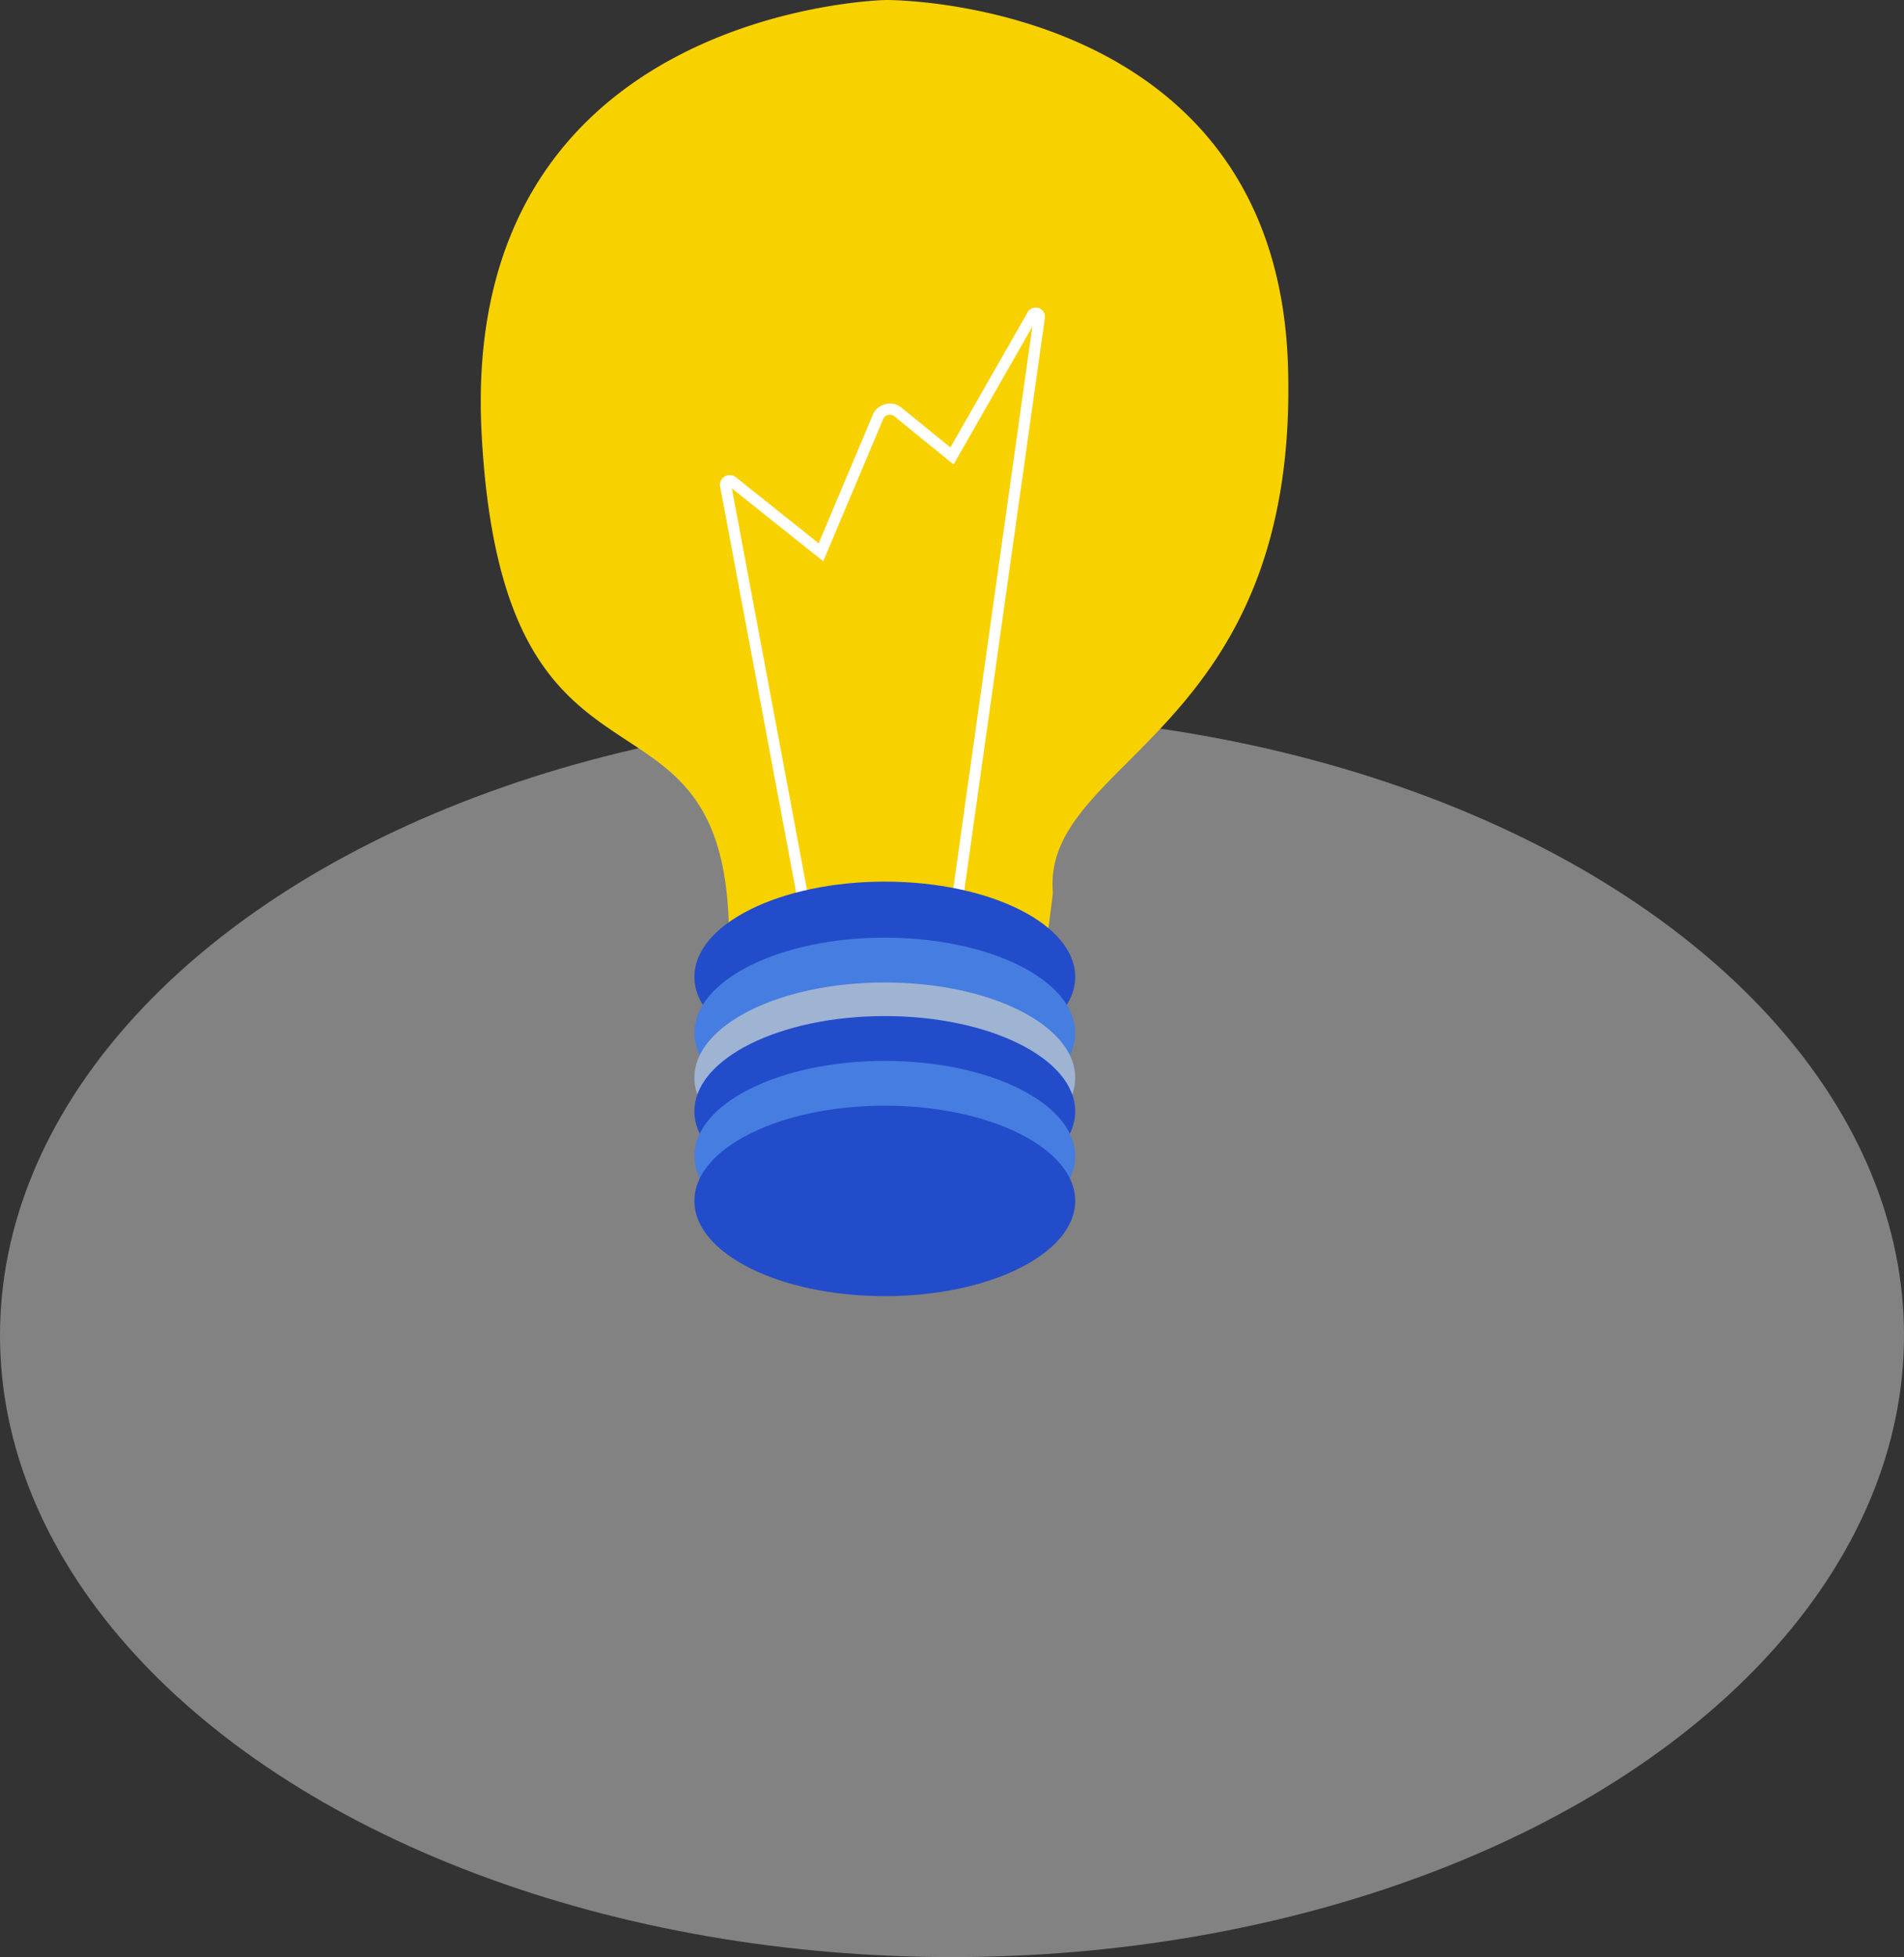<svg xmlns="http://www.w3.org/2000/svg" width="170" height="174.7" viewBox="0 0 170 174.7">
  <rect x="0" y="0" width="170" height="174.7" fill="#333333" stroke="none"/>
  <g id="idea" transform="translate(-88 -73.3)">
    <path id="Path_2358" data-name="Path 2358" d="M229,172" fill="#fff"/>
    <g id="Group_2852" data-name="Group 2852">
      <ellipse id="Ellipse_324" data-name="Ellipse 324" cx="85" cy="55.5" rx="85" ry="55.5" transform="translate(88 137)" fill="#e2e2e2" opacity="0.45"/>
      <g id="Group_2851" data-name="Group 2851">
        <path id="Path_2359" data-name="Path 2359" d="M181.2,161c-13.3,13.5-25.4,2.8-27.8.4a1.284,1.284,0,0,1-.4-1c1.7-30.2-20-10.7-22-48.4-2-38,36.1-38.7,36.1-38.7S202,73,203,106c1,32.9-21.9,35-21,46.9v.2l-1,7.9h.2Z" fill="#f8d100"/>
        <path id="Path_2360" data-name="Path 2360" d="M161.3,162.1l-8.5-45.4a.376.376,0,0,1,.6-.4l7.9,6.3,5.1-12.1a1.148,1.148,0,0,1,1.8-.4L173,114l7.2-12.6a.329.329,0,0,1,.6.2L173,157" fill="none" stroke="#fff" stroke-miterlimit="10" stroke-width="1"/>
        <ellipse id="Ellipse_325" data-name="Ellipse 325" cx="17" cy="8.5" rx="17" ry="8.5" transform="translate(150 152)" fill="#234cca"/>
        <ellipse id="Ellipse_326" data-name="Ellipse 326" cx="17" cy="8.5" rx="17" ry="8.5" transform="translate(150 157)" fill="#467de0"/>
        <ellipse id="Ellipse_327" data-name="Ellipse 327" cx="17" cy="8.5" rx="17" ry="8.5" transform="translate(150 161)" fill="#9fb3d3"/>
        <ellipse id="Ellipse_328" data-name="Ellipse 328" cx="17" cy="8.5" rx="17" ry="8.5" transform="translate(150 164)" fill="#234cca"/>
        <ellipse id="Ellipse_329" data-name="Ellipse 329" cx="17" cy="8.5" rx="17" ry="8.5" transform="translate(150 168)" fill="#467de0"/>
        <ellipse id="Ellipse_330" data-name="Ellipse 330" cx="17" cy="8.5" rx="17" ry="8.5" transform="translate(150 172)" fill="#234cca"/>
      </g>
    </g>
  </g>
</svg>
